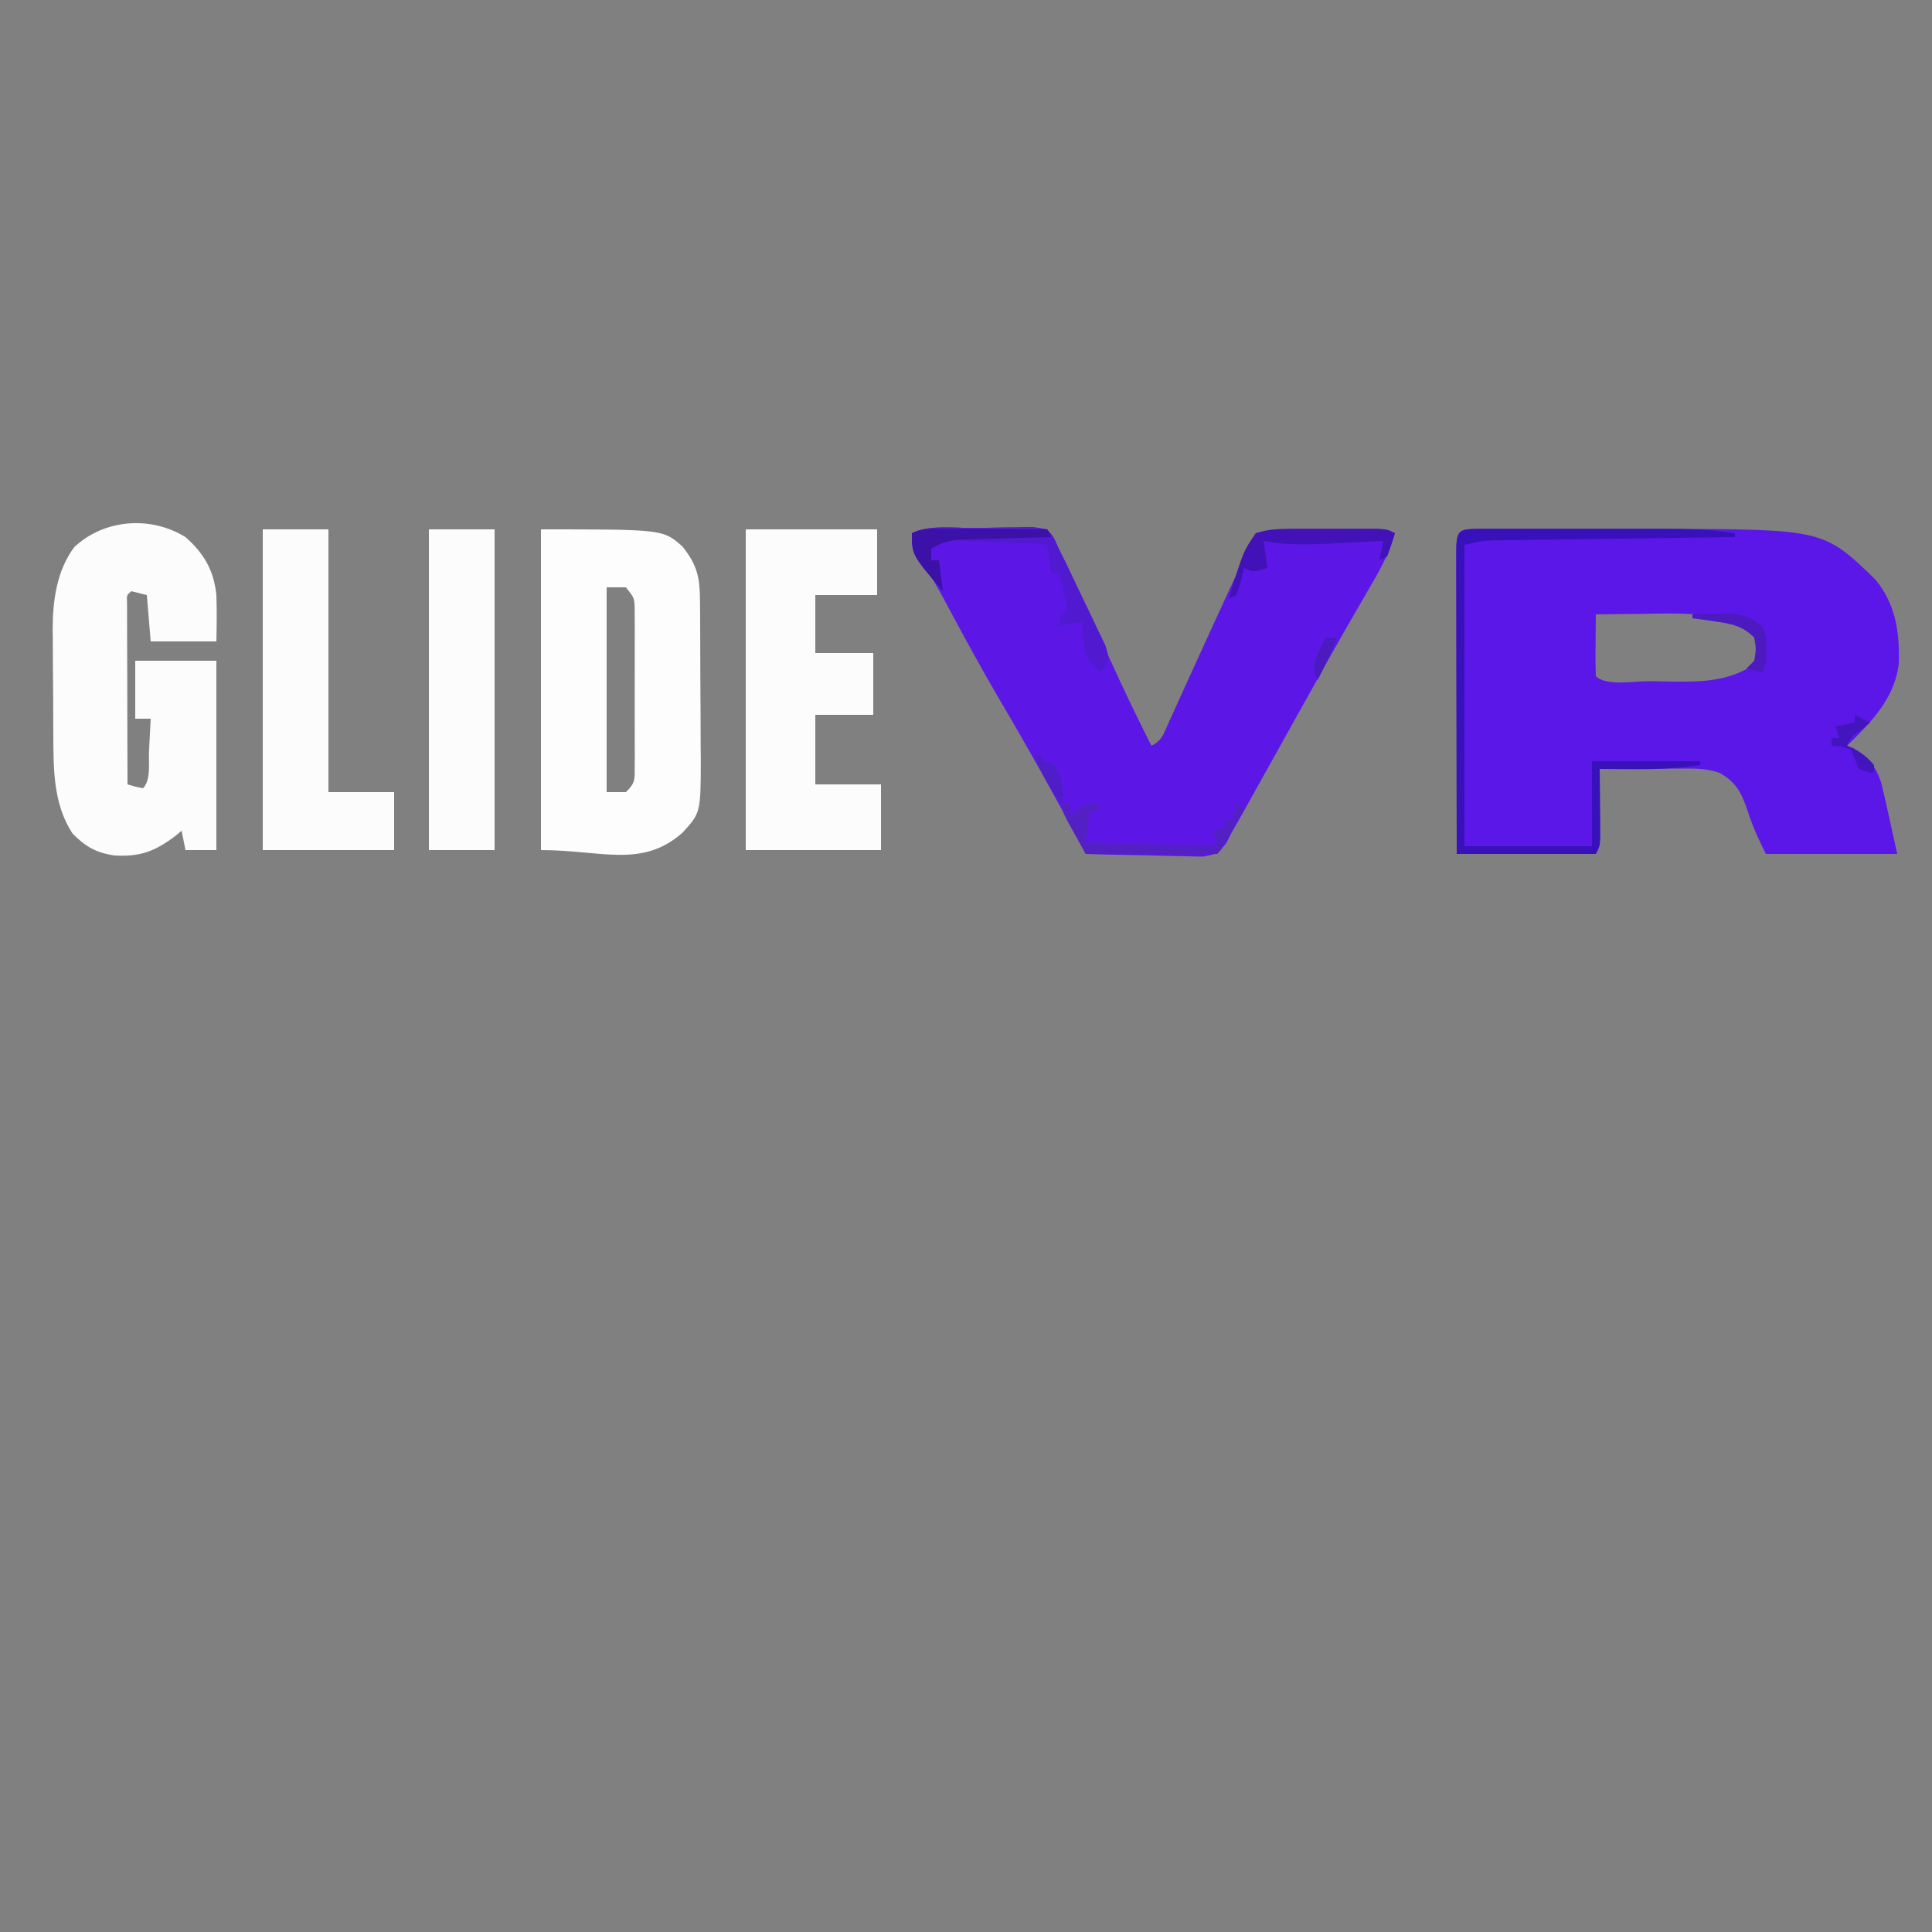 <?xml version="1.0" encoding="UTF-8"?>
<!-- Generator: https://ezgif.com/png-to-svg -->
<svg version="1.1" xmlns="http://www.w3.org/2000/svg" width="500" height="500">
<rect width="100%" height="100%" fill="#808080" stroke="none"/>
<path d="M0 0 C1.21 -0 2.42 -0.01 3.67 -0.01 C5 -0.01 6.34 -0.01 7.67 -0 C9.05 -0 10.42 -0.01 11.79 -0.01 C14.68 -0.01 17.58 -0.01 20.47 -0 C24.13 0 27.79 0 31.45 -0 C34.3 -0.01 37.14 -0.01 39.99 -0 C41.98 -0 43.97 -0.01 45.96 -0.01 C88.27 0.1 88.27 0.1 101.73 13.13 C107.04 19.65 108.02 26.86 107.75 35.07 C106.61 43.98 100.58 50.08 94.36 56.13 C94.93 56.36 95.51 56.58 96.11 56.82 C99.75 58.94 101.8 61.46 103.15 65.51 C103.87 68.31 104.5 71.11 105.11 73.94 C105.85 77.3 106.59 80.67 107.36 84.13 C96.14 84.13 84.92 84.13 73.36 84.13 C71.32 80.05 69.83 76.74 68.48 72.5 C66.91 68.07 65.59 65.52 61.36 63.13 C58 62.01 55.48 62.02 51.94 62.03 C50.69 62.03 49.43 62.04 48.14 62.04 C46.17 62.05 46.17 62.05 44.17 62.07 C42.83 62.07 41.5 62.08 40.16 62.08 C36.89 62.09 33.63 62.11 30.36 62.13 C30.36 62.72 30.37 63.32 30.37 63.93 C30.39 66.62 30.41 69.31 30.42 72 C30.43 72.94 30.44 73.88 30.45 74.84 C30.45 75.74 30.45 76.64 30.45 77.56 C30.46 78.39 30.47 79.21 30.47 80.07 C30.36 82.13 30.36 82.13 29.36 84.13 C17.48 84.13 5.6 84.13 -6.64 84.13 C-6.67 73.32 -6.68 62.52 -6.69 51.72 C-6.7 46.7 -6.71 41.68 -6.72 36.67 C-6.73 31.83 -6.74 26.99 -6.74 22.16 C-6.74 20.31 -6.74 18.46 -6.75 16.61 C-6.76 14.02 -6.76 11.44 -6.76 8.86 C-6.76 8.09 -6.76 7.32 -6.77 6.52 C-6.75 0.08 -6.32 0 0 0 Z M29.36 22.13 C29.33 24.78 29.31 27.42 29.29 30.07 C29.29 30.82 29.28 31.58 29.27 32.35 C29.26 34.28 29.3 36.2 29.36 38.13 C32 40.77 39.4 39.4 43.18 39.42 C45.32 39.44 47.46 39.49 49.6 39.53 C57.24 39.62 63.76 39.35 70.36 35.13 C71.66 34.03 71.66 34.03 71.73 31.32 C71.63 28.08 71.63 28.08 69.61 25.88 C61.09 21.29 50.54 21.86 41.11 22 C39.4 22.02 39.4 22.02 37.66 22.03 C34.89 22.05 32.12 22.09 29.36 22.13 Z " fill="#5B17E7" transform="translate(383.643,136.871)"/>
<path d="M0 0 C1.57 -0.02 3.13 -0.04 4.7 -0.08 C6.96 -0.14 9.21 -0.16 11.47 -0.17 C12.17 -0.2 12.87 -0.22 13.59 -0.24 C15.58 -0.23 15.58 -0.23 18.91 0.35 C20.61 2.31 20.61 2.31 21.91 5.35 C22.58 6.74 23.25 8.13 23.92 9.52 C24.68 11.17 25.43 12.81 26.19 14.46 C26.59 15.33 27 16.21 27.42 17.12 C28.71 19.92 30 22.73 31.29 25.54 C32.57 28.33 33.86 31.11 35.14 33.9 C35.94 35.63 36.73 37.36 37.53 39.09 C40.21 44.91 43.02 50.64 45.91 56.35 C48.71 54.95 49.03 53.31 50.31 50.48 C51.02 48.92 51.02 48.92 51.75 47.33 C52.26 46.21 52.77 45.08 53.29 43.91 C54.37 41.55 55.44 39.19 56.52 36.82 C57.08 35.58 57.64 34.35 58.21 33.11 C60.98 27.01 63.79 20.93 66.6 14.85 C67.12 13.73 67.64 12.61 68.17 11.45 C68.88 9.9 68.88 9.9 69.61 8.32 C70.04 7.41 70.46 6.49 70.89 5.55 C71.55 4.14 72.22 2.74 72.91 1.35 C77.14 0.37 81.23 0.22 85.56 0.22 C86.79 0.22 88.03 0.21 89.3 0.21 C91.21 0.22 91.21 0.22 93.16 0.23 C94.46 0.22 95.75 0.22 97.08 0.21 C98.31 0.21 99.54 0.22 100.81 0.22 C101.93 0.22 103.05 0.22 104.21 0.22 C106.91 0.35 106.91 0.35 108.91 1.35 C107.35 6.99 104.6 11.65 101.66 16.66 C100.57 18.55 99.48 20.44 98.39 22.32 C97.82 23.31 97.25 24.3 96.66 25.31 C93.75 30.38 90.89 35.49 88.04 40.6 C87.46 41.63 86.89 42.66 86.29 43.73 C83.21 49.24 80.13 54.76 77.06 60.28 C76.42 61.41 75.79 62.55 75.14 63.71 C73.94 65.87 72.73 68.04 71.53 70.2 C70.71 71.67 70.71 71.67 69.88 73.17 C69.16 74.46 69.16 74.46 68.43 75.77 C67.93 76.62 67.43 77.47 66.91 78.35 C66.36 79.43 65.8 80.52 65.22 81.64 C62.91 84.35 62.91 84.35 59.34 85.03 C57.92 85.03 56.5 85 55.09 84.94 C54.34 84.93 53.59 84.92 52.82 84.91 C50.43 84.88 48.05 84.8 45.66 84.73 C44.05 84.69 42.43 84.67 40.81 84.64 C36.84 84.58 32.88 84.47 28.91 84.35 C28.59 83.75 28.27 83.15 27.94 82.53 C21.25 70 14.39 57.62 7.17 45.39 C2.33 37.16 -2.25 28.8 -6.74 20.37 C-9.37 15.43 -12.07 10.64 -15.2 6.01 C-16.09 4.35 -16.09 4.35 -16.09 1.35 C-11.57 -0.91 -5.01 0.04 0 0 Z " fill="#5C17E7" transform="translate(252.085,136.65)"/>
<path d="M0 0 C31.63 0 31.63 0 36.64 4.46 C40.46 9.28 41.12 12.44 41.16 18.47 C41.17 19.56 41.18 20.66 41.19 21.79 C41.19 22.97 41.2 24.14 41.2 25.36 C41.21 26.58 41.21 27.8 41.22 29.05 C41.23 31.63 41.24 34.21 41.24 36.79 C41.25 40.72 41.28 44.65 41.31 48.59 C41.32 51.09 41.32 53.6 41.33 56.11 C41.34 57.28 41.35 58.45 41.37 59.66 C41.33 73.36 41.33 73.36 36.58 78.55 C26.05 87.77 15.64 83 0 83 C0 55.61 0 28.22 0 0 Z M17 15 C17 32.49 17 49.98 17 68 C18.65 68 20.3 68 22 68 C24.47 65.53 24.25 64.82 24.26 61.41 C24.27 60.46 24.27 59.51 24.28 58.53 C24.27 57.5 24.27 56.47 24.27 55.41 C24.27 54.35 24.27 53.3 24.27 52.21 C24.27 49.98 24.27 47.74 24.26 45.51 C24.25 42.08 24.26 38.65 24.27 35.23 C24.27 33.06 24.27 30.89 24.27 28.72 C24.27 27.69 24.27 26.67 24.28 25.61 C24.27 24.65 24.27 23.7 24.26 22.72 C24.26 21.88 24.26 21.04 24.25 20.17 C24.13 17.71 24.13 17.71 22 15 C20.35 15 18.7 15 17 15 Z " fill="#FDFDFD" transform="translate(140,137)"/>
<path d="M0 0 C4.76 4.18 7.36 8.62 8 15 C8.14 19.02 8.09 22.98 8 27 C2.39 27 -3.22 27 -9 27 C-9.33 23.04 -9.66 19.08 -10 15 C-11.32 14.67 -12.64 14.34 -14 14 C-15.22 15 -15.22 15 -15.12 16.98 C-15.12 17.85 -15.12 18.72 -15.11 19.61 C-15.11 21.08 -15.11 21.08 -15.11 22.58 C-15.11 23.65 -15.1 24.72 -15.1 25.82 C-15.1 27.45 -15.1 27.45 -15.09 29.11 C-15.09 32.59 -15.08 36.08 -15.06 39.56 C-15.06 41.92 -15.05 44.27 -15.05 46.63 C-15.04 52.42 -15.02 58.21 -15 64 C-13.05 64.59 -13.05 64.59 -11 65 C-8.88 62.88 -9.58 58.38 -9.44 55.44 C-9.39 54.63 -9.35 53.82 -9.31 52.99 C-9.2 51 -9.1 49 -9 47 C-10.32 47 -11.64 47 -13 47 C-13 42.05 -13 37.1 -13 32 C-6.07 32 0.86 32 8 32 C8 48.17 8 64.34 8 81 C5.36 81 2.72 81 0 81 C-0.33 79.35 -0.66 77.7 -1 76 C-1.52 76.43 -2.04 76.87 -2.58 77.31 C-7.91 81.35 -11.78 82.8 -18.48 82.39 C-23.2 81.66 -25.95 80.07 -29.25 76.69 C-34.31 68.92 -34.16 59.79 -34.2 50.82 C-34.21 49.86 -34.21 48.89 -34.22 47.9 C-34.23 45.86 -34.24 43.83 -34.24 41.8 C-34.25 38.71 -34.28 35.62 -34.31 32.53 C-34.32 30.55 -34.32 28.56 -34.33 26.57 C-34.35 25.21 -34.35 25.21 -34.37 23.81 C-34.34 16.38 -33.33 8.67 -28.75 2.56 C-21.01 -4.65 -9.03 -5.6 0 0 Z " fill="#FCFCFC" transform="translate(48,139)"/>
<path d="M0 0 C11.22 0 22.44 0 34 0 C34 5.61 34 11.22 34 17 C28.72 17 23.44 17 18 17 C18 21.95 18 26.9 18 32 C22.95 32 27.9 32 33 32 C33 37.28 33 42.56 33 48 C28.05 48 23.1 48 18 48 C18 53.94 18 59.88 18 66 C23.61 66 29.22 66 35 66 C35 71.61 35 77.22 35 83 C23.45 83 11.9 83 0 83 C0 55.61 0 28.22 0 0 Z " fill="#FCFCFC" transform="translate(193,137)"/>
<path d="M0 0 C5.61 0 11.22 0 17 0 C17 22.44 17 44.88 17 68 C22.61 68 28.22 68 34 68 C34 72.95 34 77.9 34 83 C22.78 83 11.56 83 0 83 C0 55.61 0 28.22 0 0 Z " fill="#FCFCFC" transform="translate(68,137)"/>
<path d="M0 0 C5.61 0 11.22 0 17 0 C17 27.39 17 54.78 17 83 C11.39 83 5.78 83 0 83 C0 55.61 0 28.22 0 0 Z " fill="#FCFCFC" transform="translate(111,137)"/>
<path d="M0 0 C1.85 -0 1.85 -0 3.74 -0.01 C5.11 -0.01 6.47 -0.01 7.83 -0 C9.22 -0 10.61 -0.01 12 -0.01 C14.93 -0.01 17.86 -0.01 20.78 -0 C24.52 0 28.25 0 31.98 -0 C34.86 -0.01 37.74 -0.01 40.62 -0 C42 -0 43.37 -0 44.75 -0.01 C51.66 -0.02 58.4 0.04 65.23 1.13 C65.23 1.46 65.23 1.79 65.23 2.13 C64.43 2.14 63.62 2.15 62.8 2.16 C55.22 2.26 47.64 2.36 40.06 2.47 C36.17 2.52 32.27 2.58 28.38 2.63 C24.62 2.67 20.86 2.73 17.1 2.78 C15.66 2.8 14.23 2.82 12.8 2.84 C10.79 2.86 8.78 2.89 6.76 2.92 C5.62 2.94 4.48 2.96 3.3 2.97 C-0.12 3.07 -0.12 3.07 -4.77 4.13 C-4.77 29.87 -4.77 55.61 -4.77 82.13 C6.12 82.13 17.01 82.13 28.23 82.13 C28.23 74.87 28.23 67.61 28.23 60.13 C37.47 60.13 46.71 60.13 56.23 60.13 C56.23 60.46 56.23 60.79 56.23 61.13 C50.35 61.99 44.67 62.25 38.73 62.19 C37.91 62.19 37.09 62.18 36.24 62.18 C34.24 62.17 32.23 62.15 30.23 62.13 C30.24 62.72 30.24 63.32 30.25 63.93 C30.27 66.62 30.28 69.31 30.29 72 C30.3 72.94 30.31 73.88 30.32 74.84 C30.32 75.74 30.32 76.64 30.33 77.56 C30.33 78.39 30.34 79.21 30.34 80.07 C30.23 82.13 30.23 82.13 29.23 84.13 C17.35 84.13 5.47 84.13 -6.77 84.13 C-6.79 73.32 -6.81 62.52 -6.82 51.72 C-6.83 46.7 -6.83 41.68 -6.85 36.67 C-6.86 31.83 -6.86 26.99 -6.86 22.16 C-6.87 20.31 -6.87 18.46 -6.88 16.61 C-6.88 14.02 -6.88 11.44 -6.88 8.86 C-6.89 8.09 -6.89 7.32 -6.89 6.52 C-6.88 0 -6.39 0 0 0 Z " fill="#3911BB" transform="translate(383.77,136.871)"/>
<path d="M0 0 C1.57 -0.02 3.13 -0.04 4.7 -0.08 C6.96 -0.14 9.21 -0.16 11.47 -0.17 C12.17 -0.2 12.87 -0.22 13.59 -0.24 C15.58 -0.23 15.58 -0.23 18.91 0.35 C20.68 2.48 20.68 2.48 21.91 5.35 C22.43 6.36 22.95 7.38 23.48 8.42 C24.93 11.43 26.38 14.45 27.81 17.47 C28.42 18.77 29.05 20.07 29.68 21.36 C30.59 23.24 31.48 25.12 32.37 27.01 C32.91 28.13 33.44 29.25 34 30.41 C34.91 33.35 34.91 33.35 34.07 35.75 C33.69 36.28 33.31 36.8 32.91 37.35 C30.45 35.52 29.08 34.12 28.43 31.08 C28.19 28.84 28.01 26.61 27.91 24.35 C24.94 24.85 24.94 24.85 21.91 25.35 C21.91 23.35 21.91 23.35 23.91 21.35 C23.79 19.15 23.79 19.15 23.16 16.79 C22.98 15.98 22.8 15.18 22.62 14.35 C22.11 12.16 22.11 12.16 19.91 11.35 C19.51 9.03 19.17 6.69 18.91 4.35 C14.67 4.12 10.42 3.92 6.16 3.73 C4.96 3.66 3.75 3.6 2.51 3.53 C0.77 3.45 0.77 3.45 -1.01 3.37 C-2.08 3.32 -3.14 3.27 -4.24 3.21 C-7.11 3.35 -8.67 3.86 -11.09 5.35 C-11.09 6.34 -11.09 7.33 -11.09 8.35 C-10.43 8.35 -9.77 8.35 -9.09 8.35 C-8.76 10.99 -8.43 13.63 -8.09 16.35 C-16.09 6.92 -16.09 6.92 -16.09 1.35 C-11.57 -0.91 -5.01 0.04 0 0 Z " fill="#511AD0" transform="translate(252.085,136.65)"/>
<path d="M0 0 C0.68 -0 1.36 -0 2.06 -0 C3.49 -0 4.92 -0 6.36 0 C8.55 0.01 10.75 0 12.95 -0 C14.34 -0 15.73 -0 17.12 0 C19.03 0 19.03 0 20.97 0 C24 0.13 24 0.13 26 1.13 C25.39 3.15 24.72 5.15 24 7.13 C23.34 7.46 22.68 7.79 22 8.13 C22.33 6.48 22.66 4.83 23 3.13 C22.31 3.17 21.62 3.2 20.9 3.24 C17.75 3.4 14.59 3.55 11.43 3.7 C10.35 3.75 9.26 3.81 8.14 3.87 C2.6 4.12 -2.55 4.19 -8 3.13 C-7.67 5.44 -7.34 7.75 -7 10.13 C-10.75 11.26 -10.75 11.26 -13 10.13 C-13.29 11.27 -13.58 12.4 -13.88 13.57 C-14.25 14.75 -14.62 15.92 -15 17.13 C-15.66 17.46 -16.32 17.79 -17 18.13 C-13.23 5.78 -13.23 5.78 -10 1.13 C-6.49 -0.04 -3.7 0 0 0 Z " fill="#4212B8" transform="translate(335.004,136.867)"/>
<path d="M0 0 C0.66 0 1.32 0 2 0 C2 0.99 2 1.98 2 3 C2.6 2.5 3.2 2.01 3.81 1.5 C6 0 6 0 9 0 C9 0.66 9 1.32 9 2 C8.34 2 7.68 2 7 2 C6.67 4.64 6.34 7.28 6 10 C17.22 10.33 28.44 10.66 40 11 C39.5 9.02 39.5 9.02 39 7 C39.99 6.67 40.98 6.34 42 6 C42 5.34 42 4.68 42 4 C42.66 4 43.32 4 44 4 C44.33 2.68 44.66 1.36 45 0 C45.66 0.33 46.32 0.66 47 1 C46.02 2.81 45.04 4.63 44.06 6.44 C43.24 7.95 43.24 7.95 42.41 9.5 C41 12 41 12 40 13 C37.48 13.09 34.99 13.12 32.46 13.1 C31.33 13.1 31.33 13.1 30.18 13.09 C27.77 13.09 25.35 13.08 22.94 13.06 C21.3 13.06 19.67 13.05 18.04 13.05 C14.02 13.04 10.01 13.02 6 13 C4.99 11.21 4 9.42 3 7.62 C2.16 6.13 2.16 6.13 1.31 4.6 C0 2 0 2 0 0 Z " fill="#5320C4" transform="translate(275,208)"/>
<path d="M0 0 C1.09 0 1.09 0 2.21 0 C4.54 0.01 6.88 0.02 9.21 0.04 C10.79 0.04 12.37 0.04 13.95 0.05 C17.83 0.06 21.71 0.08 25.59 0.1 C26.08 1.09 26.08 1.09 26.59 2.1 C25.39 2.13 25.39 2.13 24.17 2.16 C20.56 2.25 16.95 2.36 13.34 2.47 C11.45 2.52 11.45 2.52 9.54 2.57 C8.33 2.61 7.12 2.64 5.88 2.68 C4.22 2.73 4.22 2.73 2.52 2.78 C-0.3 3.09 -2.01 3.64 -4.41 5.1 C-4.41 6.09 -4.41 7.08 -4.41 8.1 C-3.75 8.1 -3.09 8.1 -2.41 8.1 C-2.08 10.74 -1.75 13.38 -1.41 16.1 C-9.41 6.67 -9.41 6.67 -9.41 1.1 C-6.4 -0.41 -3.3 -0.02 0 0 Z " fill="#3C11A7" transform="translate(245.414,136.902)"/>
<path d="M0 0 C2.06 -0.08 4.12 -0.14 6.19 -0.19 C7.34 -0.22 8.48 -0.26 9.67 -0.29 C13.3 0.03 15.11 0.82 18 3 C19.12 5.25 19.13 6.51 19.12 9 C19.13 10.05 19.13 10.05 19.13 11.12 C19 13 19 13 18 15 C16.68 14.67 15.36 14.34 14 14 C14.66 13.34 15.32 12.68 16 12 C16.5 9.04 16.5 9.04 16 6 C12.91 2.94 9.97 2.41 5.75 1.81 C4.67 1.65 3.59 1.5 2.48 1.33 C1.66 1.22 0.84 1.11 0 1 C0 0.67 0 0.34 0 0 Z " fill="#4D1ABF" transform="translate(438,159)"/>
<path d="M0 0 C1.32 0.66 2.64 1.32 4 2 C3.2 2.62 2.39 3.24 1.56 3.88 C-1.04 5.74 -1.04 5.74 -2 8 C-1.4 8.27 -0.8 8.54 -0.19 8.81 C2 10 3.41 11.1 5 13 C5 13.66 5 14.32 5 15 C3.12 14.81 3.12 14.81 1 14 C0.69 13.18 0.38 12.35 0.06 11.5 C-0.29 10.68 -0.64 9.85 -1 9 C-3.55 8.11 -3.55 8.11 -6 8 C-6 7.34 -6 6.68 -6 6 C-5.34 6 -4.68 6 -4 6 C-4.33 5.01 -4.66 4.02 -5 3 C-3.35 2.67 -1.7 2.34 0 2 C0 1.34 0 0.68 0 0 Z " fill="#4315BF" transform="translate(480,185)"/>
<path d="M0 0 C0.33 0.66 0.66 1.32 1 2 C1.99 2.33 2.98 2.66 4 3 C5.8 6.42 6.22 9.17 6 13 C2.65 9.19 0.83 5.67 -1 1 C-0.67 0.67 -0.34 0.34 0 0 Z " fill="#4F1EC7" transform="translate(269,195)"/>
<path d="M0 0 C0.99 0 1.98 0 3 0 C1.55 3.79 -0.15 7.39 -2 11 C-2.95 8.83 -3.14 7.44 -2.4 5.18 C-1.64 3.43 -0.82 1.71 0 0 Z " fill="#4B1BC0" transform="translate(343,165)"/>
</svg>
